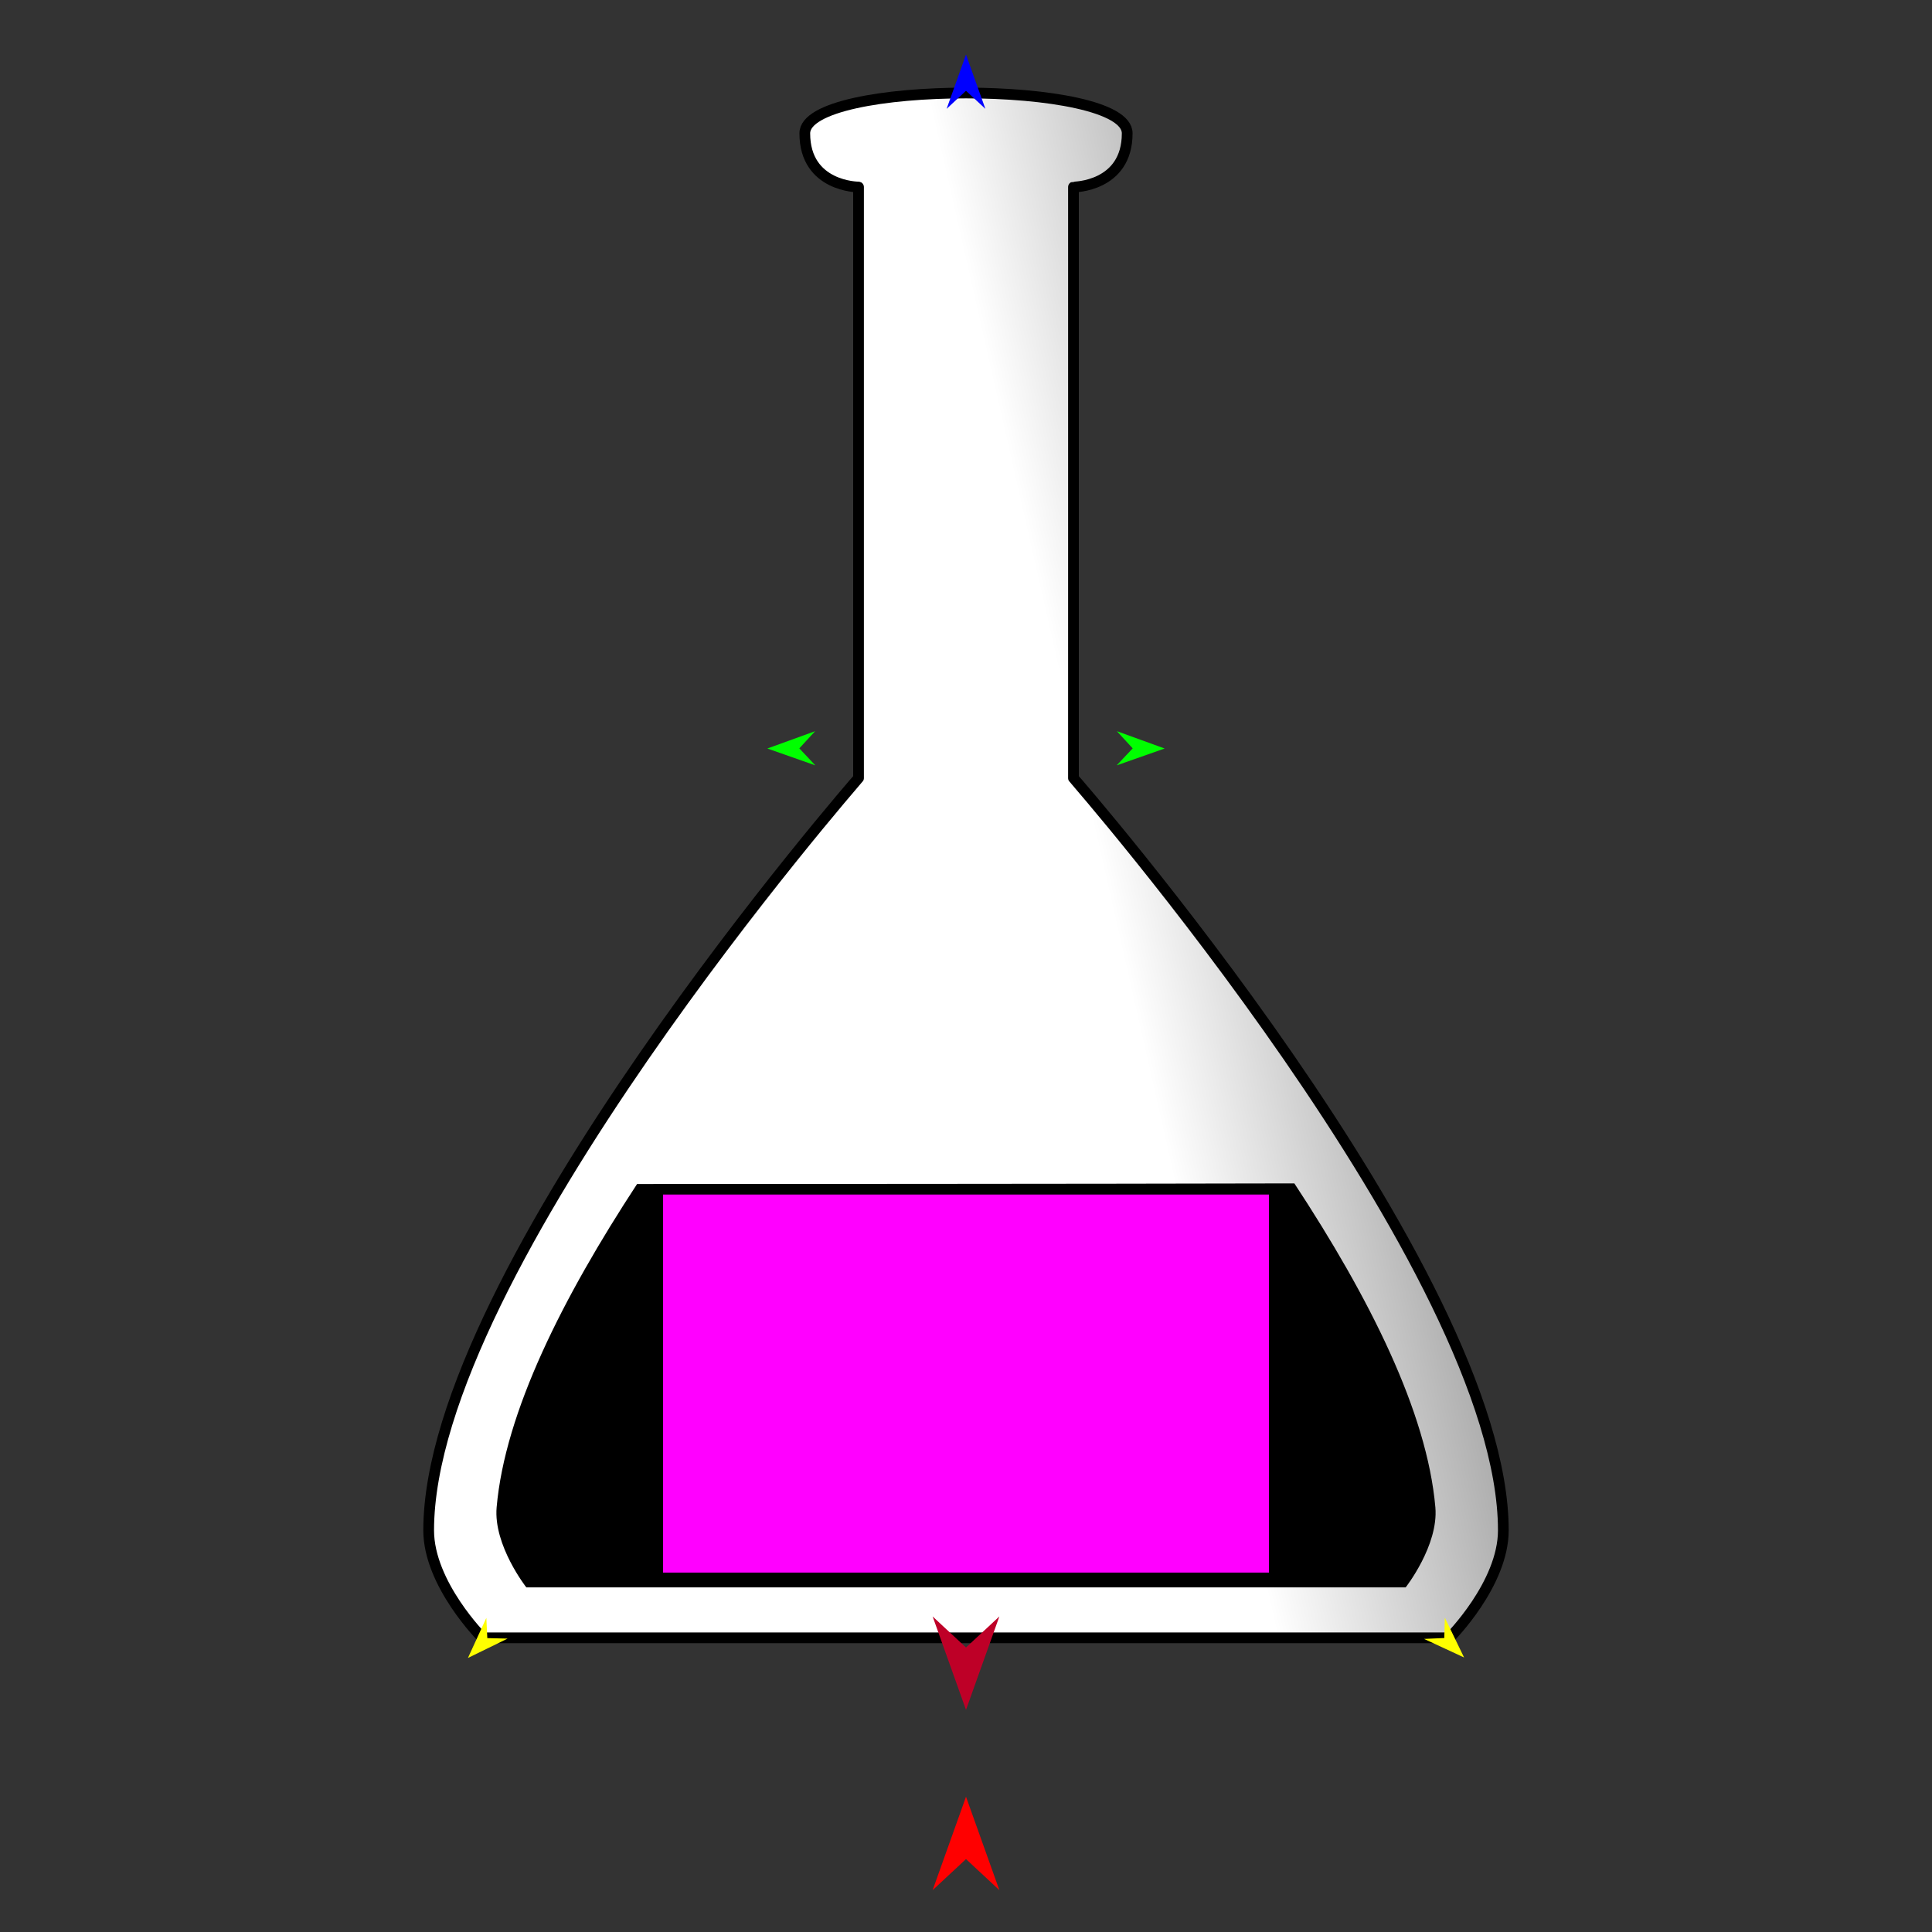 <?xml version="1.0" encoding="utf-8"?>
<!-- Generator: Moho 13.5 build 20210422 -->
<!DOCTYPE svg PUBLIC "-//W3C//DTD SVG 1.1//EN" "http://www.w3.org/Graphics/SVG/1.1/DTD/svg11.dtd">
<svg version="1.1" id="Frame_0" xmlns="http://www.w3.org/2000/svg" xmlns:xlink="http://www.w3.org/1999/xlink" width="720px" height="720px">
<rect width="100%" height="100%" fill="#333333" stroke="none"/>
<g id="beaker">
<g id="beaker">
<linearGradient id="C2B122F1-4633-453F-B94C-C344338ECD11_0" x1="51.84%" y1="83.53%" x2="138.88%" y2="55.43%">
<stop offset="22.35%" style="stop-color:rgb(255,255,255);stop-opacity:1.00" />
<stop offset="100.00%" style="stop-color:rgb(0,0,0);stop-opacity:1.00" />
</linearGradient>
<path fill="url(#C2B122F1-4633-453F-B94C-C344338ECD11_0)" fill-rule="evenodd" stroke="#000000" stroke-width="4" stroke-linecap="round" stroke-linejoin="round" d="M 400.050 69.701 C 400.050 69.723 400.050 289.953 400.050 289.975 C 400.066 290.003 560.249 473.456 560.249 570.323 C 560.249 590.348 540.226 610.369 540.224 610.373 C 540.206 610.373 179.794 610.373 179.776 610.373 C 179.774 610.369 159.751 590.348 159.751 570.323 C 159.751 473.456 319.934 290.003 319.950 289.975 C 319.950 289.953 319.950 69.723 319.950 69.701 C 319.948 69.699 299.925 69.701 299.926 49.676 C 299.926 29.651 420.075 29.651 420.075 49.676 C 420.075 69.701 400.052 69.699 400.050 69.701 Z"/>
<path fill="#000000" fill-rule="evenodd" stroke="none" d="M 237.419 441.248 C 271.608 441.239 400.082 441.215 482.371 441.015 C 510.354 483.603 531.815 526.212 534.918 561.721 C 536.158 575.906 523.853 591.573 523.852 591.576 C 523.835 591.577 196.165 591.577 196.148 591.576 C 196.147 591.573 183.838 575.906 185.082 561.721 C 188.198 526.178 209.727 483.543 237.419 441.248 Z"/>
</g>
<g id="specs_2">
<path fill="#ff00ff" fill-rule="evenodd" stroke="none" d="M 247.105 586.060 C 247.127 586.060 472.873 586.060 472.895 586.060 C 472.895 586.045 472.895 445.184 472.895 445.170 C 472.873 445.170 247.127 445.170 247.105 445.170 C 247.105 445.184 247.105 586.045 247.105 586.060 Z"/>
<path fill="#ff0000" fill-rule="evenodd" stroke="none" d="M 360.000 669.583 C 360.001 669.586 372.432 704.392 372.433 704.396 C 372.432 704.395 360.001 692.829 360.000 692.828 C 359.999 692.829 347.568 704.395 347.567 704.396 C 347.568 704.392 359.999 669.586 360.000 669.583 Z"/>
<path fill="#0000ff" fill-rule="evenodd" stroke="none" d="M 360.000 20.336 C 360.001 20.338 367.221 40.556 367.222 40.558 C 367.221 40.557 360.001 33.839 360.000 33.839 C 359.999 33.839 352.779 40.557 352.778 40.558 C 352.779 40.556 359.999 20.338 360.000 20.336 Z"/>
<path fill="#00ff00" fill-rule="evenodd" stroke="none" d="M 285.971 278.948 C 285.973 278.947 303.778 272.487 303.779 272.486 C 303.779 272.487 297.884 278.887 297.883 278.888 C 297.884 278.889 303.843 285.229 303.844 285.230 C 303.842 285.229 285.973 278.949 285.971 278.948 Z"/>
<path fill="#ffff00" fill-rule="evenodd" stroke="none" d="M 174.381 617.877 C 174.381 617.876 181.246 602.930 181.246 602.929 C 181.246 602.929 181.608 610.476 181.608 610.477 C 181.609 610.477 189.162 610.660 189.163 610.660 C 189.161 610.661 174.382 617.877 174.381 617.877 Z"/>
<path fill="#ffff00" fill-rule="evenodd" stroke="none" d="M 545.619 617.694 C 545.619 617.693 538.456 602.888 538.455 602.886 C 538.455 602.887 538.245 610.440 538.245 610.441 C 538.245 610.441 530.696 610.775 530.695 610.775 C 530.697 610.776 545.618 617.694 545.619 617.694 Z"/>
<path fill="#00ff00" fill-rule="evenodd" stroke="none" d="M 434.029 278.948 C 434.027 278.947 416.222 272.487 416.221 272.486 C 416.221 272.487 422.116 278.887 422.117 278.888 C 422.116 278.889 416.157 285.229 416.156 285.230 C 416.158 285.229 434.027 278.949 434.029 278.948 Z"/>
<path fill="#be0027" fill-rule="evenodd" stroke="none" d="M 360.000 637.221 C 360.001 637.218 372.432 602.412 372.433 602.408 C 372.432 602.409 360.001 613.975 360.000 613.976 C 359.999 613.975 347.568 602.409 347.567 602.408 C 347.568 602.412 359.999 637.218 360.000 637.221 Z"/>
</g>
</g>
</svg>
